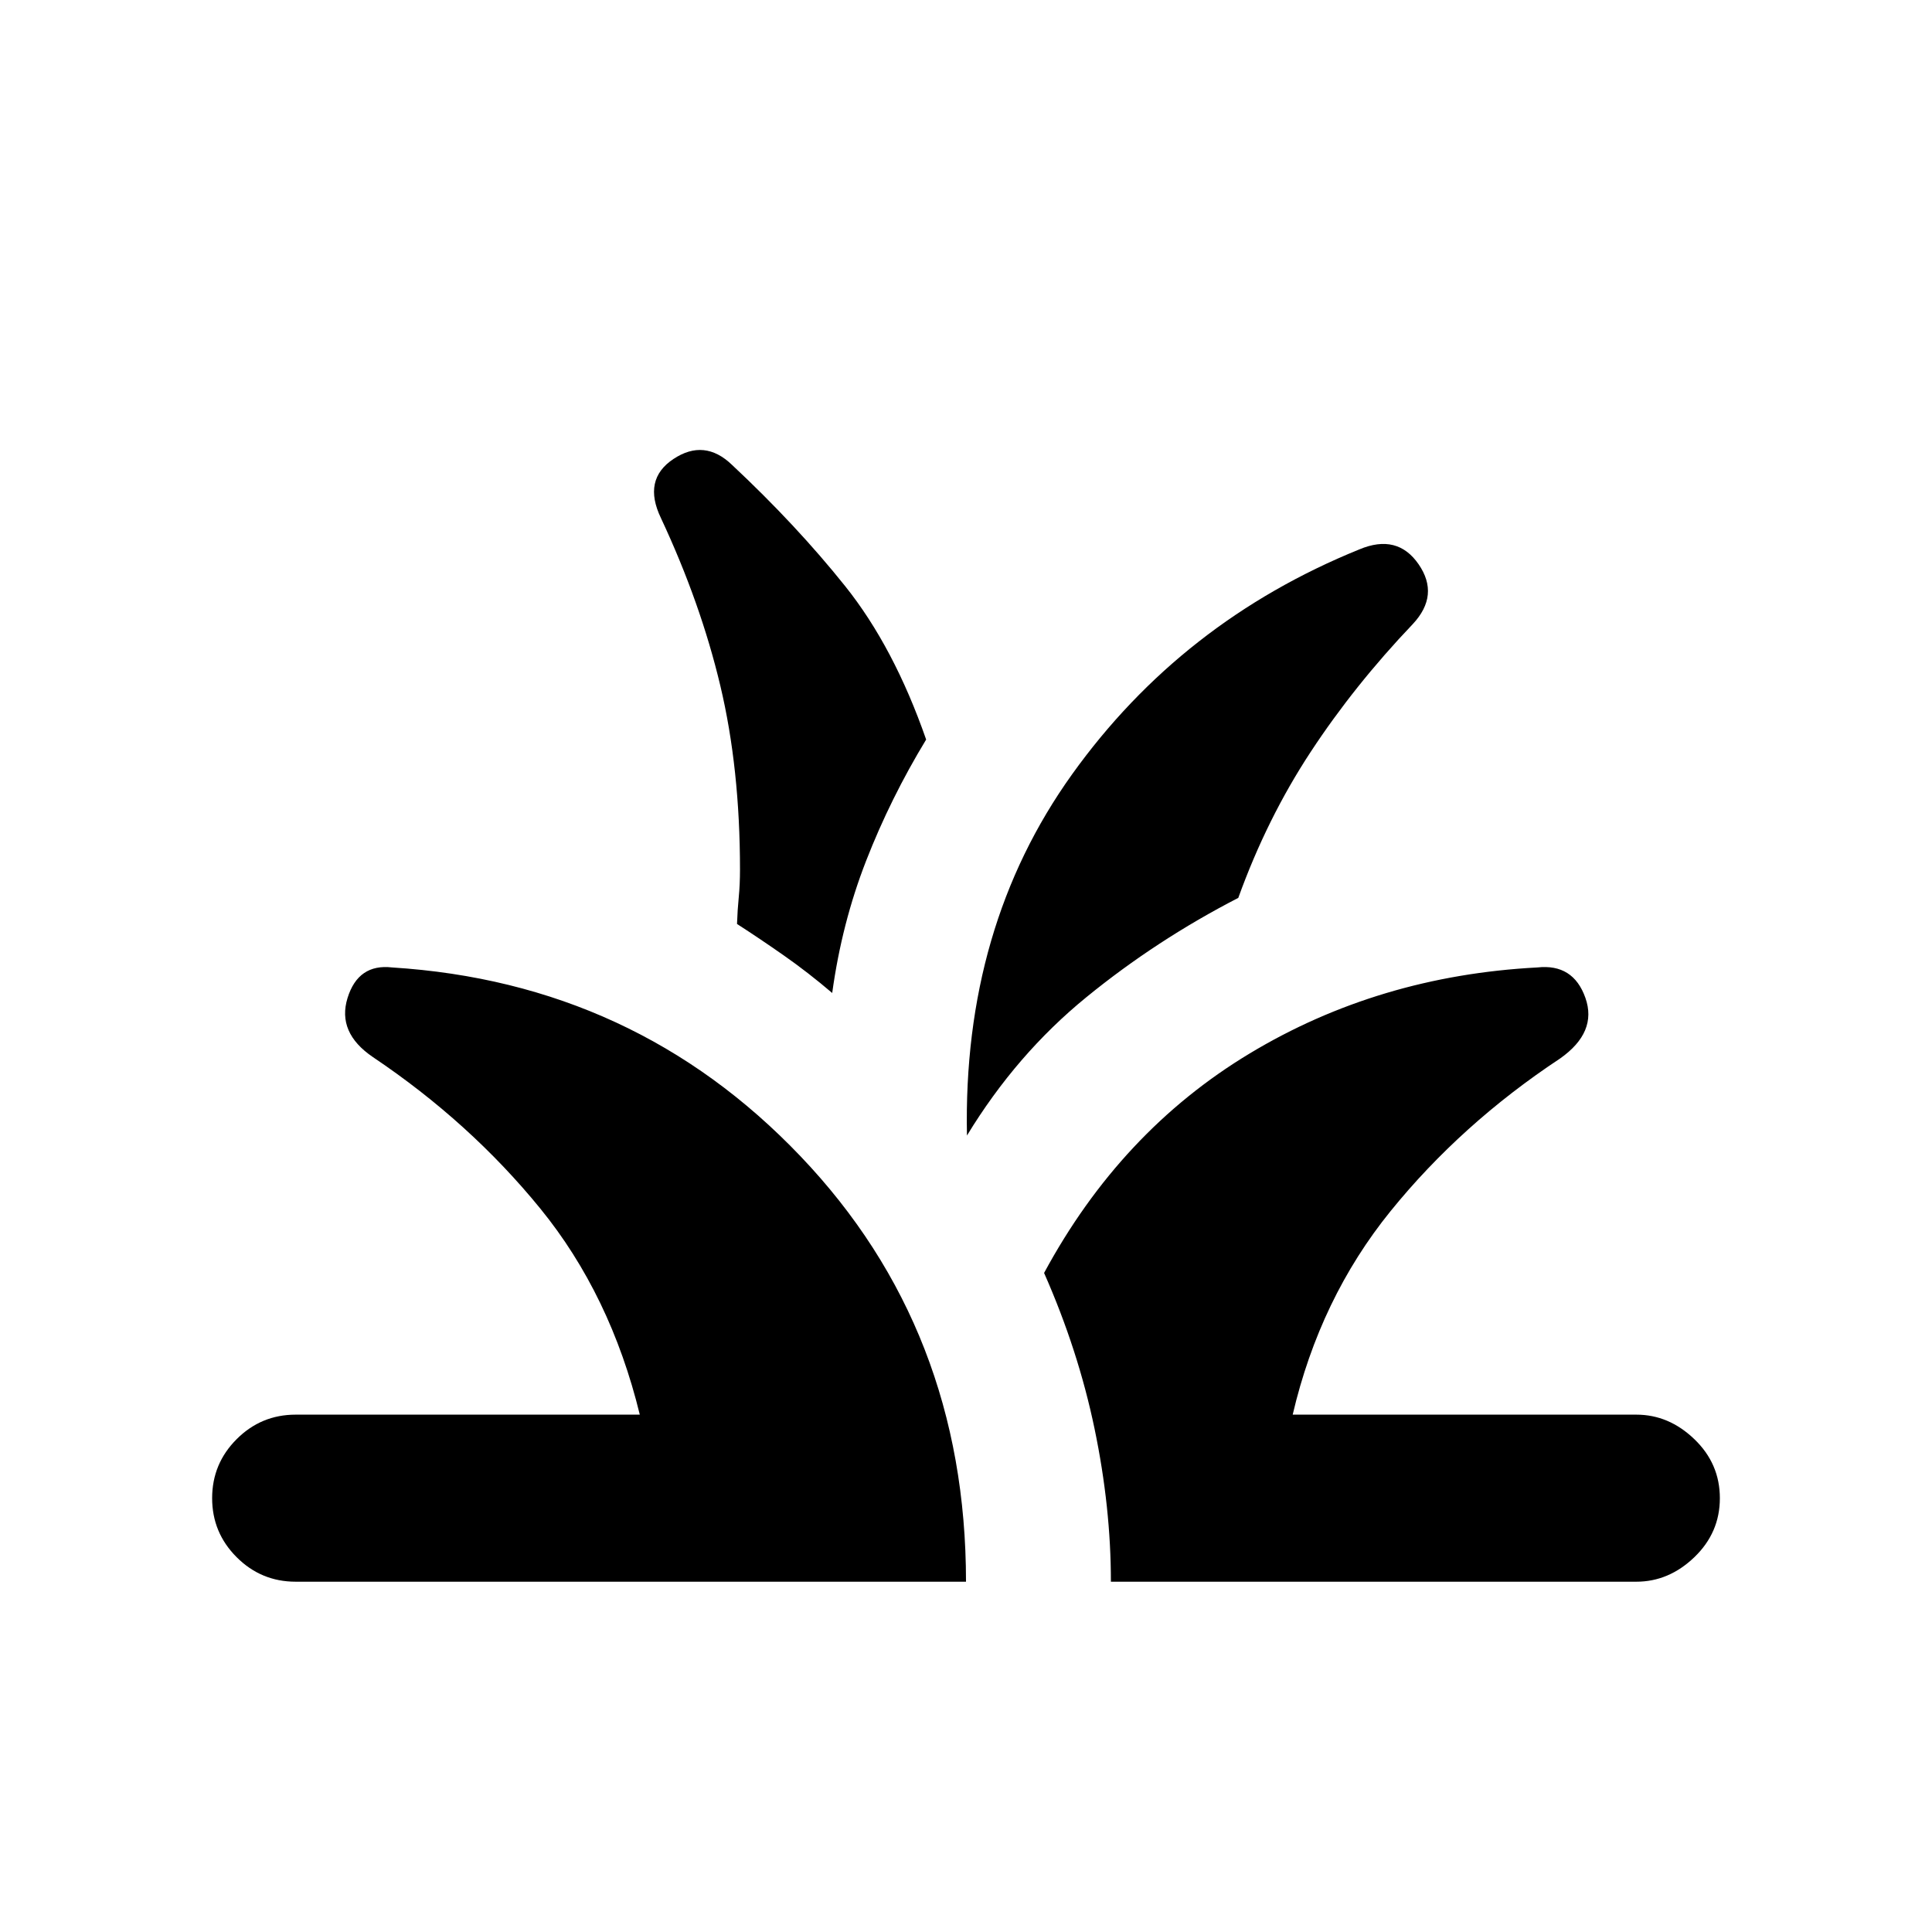 <svg xmlns="http://www.w3.org/2000/svg" height="20" viewBox="0 -960 960 960" width="20"><path d="M146.91-174.06q-17.15 0-29.32-12.18-12.18-12.17-12.18-29.32 0-17.16 12.18-29.33 12.17-12.18 29.32-12.18h171q-14.52-59.52-49.42-102.38-34.9-42.85-83.19-75.29-17.91-12.15-12.62-29.33 5.3-17.17 22.17-15.21 120.63 7.58 202.89 93.79Q480-299.28 480-174.06H146.91Zm405.09 0q0-36.96-8.12-75.99-8.12-39.04-25.08-77.43 38-70.39 102.1-109.02 64.1-38.63 143.01-42.78 17.83-1.96 23.86 15.1 6.03 17.05-12.6 30.16-49.04 32.43-84.18 75.79-35.14 43.36-48.66 101.16h170.76q16.15 0 28.82 12.18 12.68 12.17 12.68 29.33 0 17.15-12.68 29.32-12.67 12.18-28.82 12.18H552Zm-71.52-221.7q-2.15-103.59 52.25-179.51 54.4-75.93 142.75-111.75 18.87-7.91 29.42 7.4 10.56 15.32-2.88 29.71-29 30.43-50.74 63.51-21.74 33.07-35.98 72.55-40.67 20.96-75.46 49.33-34.8 28.37-59.36 68.76Zm-66.96-70.83q-11.95-10.19-24.01-18.63-12.05-8.43-23.29-15.67.24-6.96.86-13.25t.62-13.77q0-50.24-9.77-91.34-9.76-41.1-29.52-83.34-9.19-19.11 6.22-29.34 15.41-10.24 29.09 2.91 32 29.95 56.24 60.27 24.24 30.32 40.24 76.23-17.72 29.19-29.82 60.23-12.1 31.03-16.86 65.7Z"/></svg>